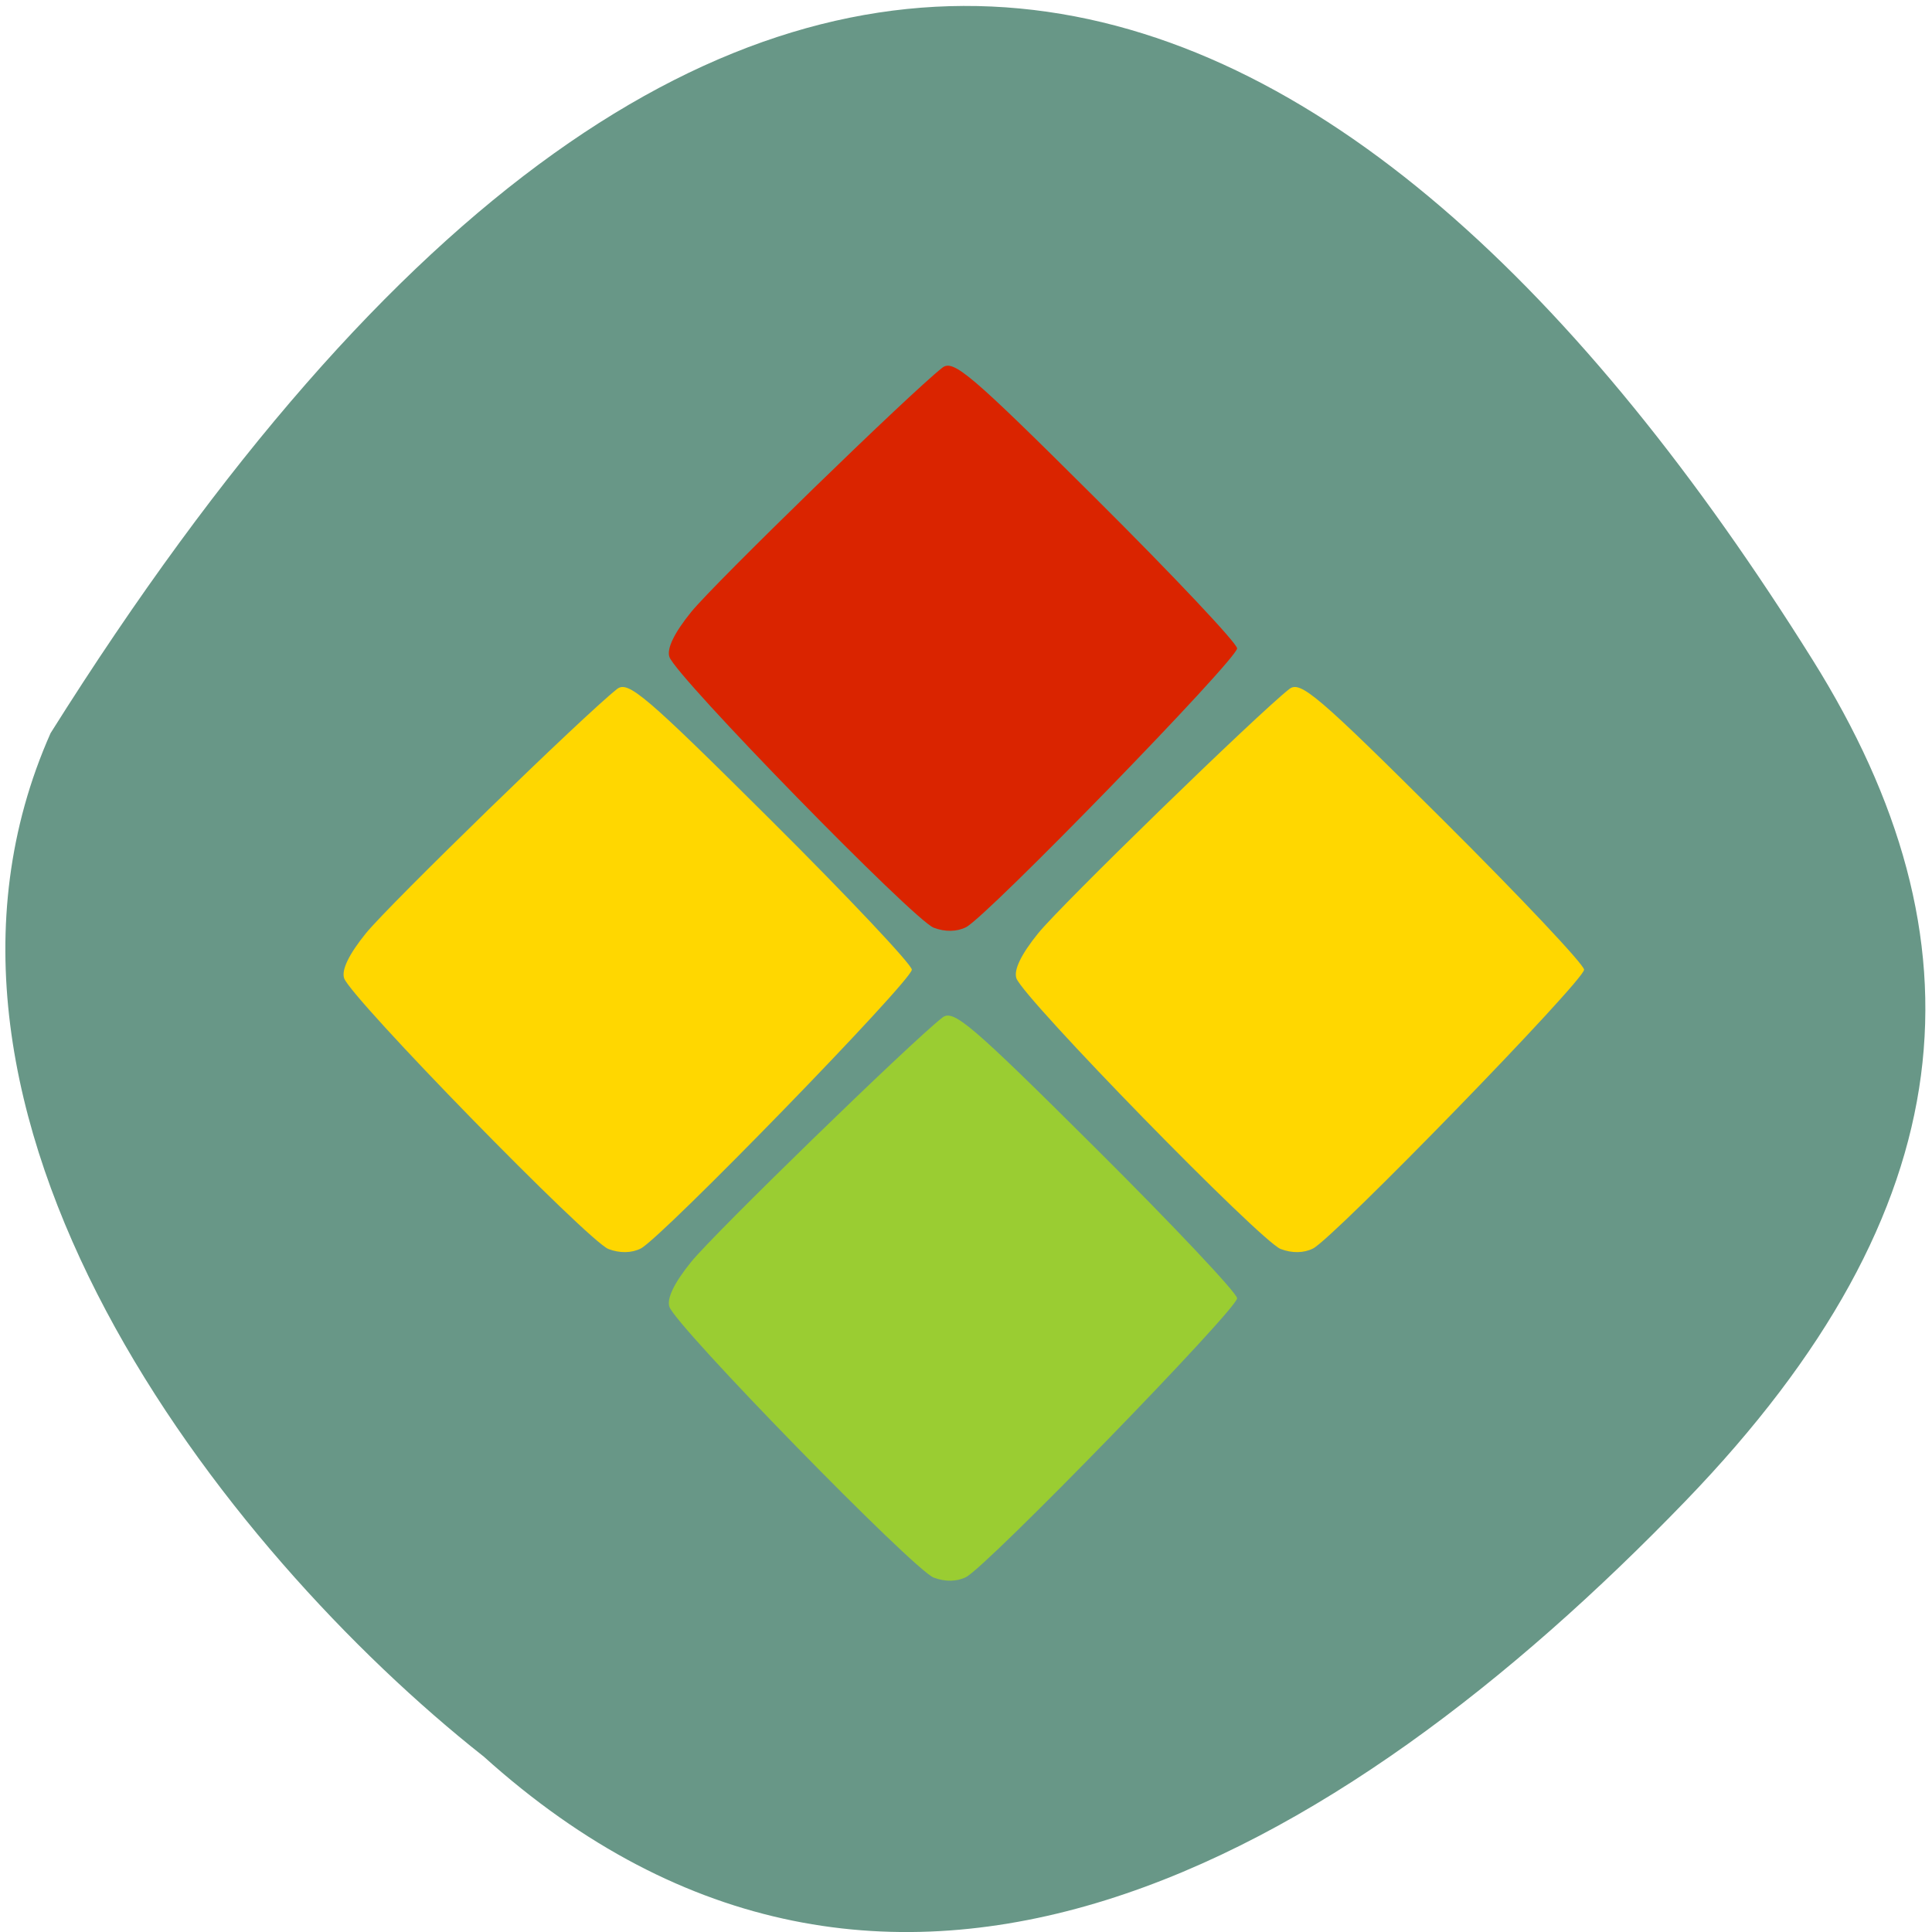 <svg xmlns="http://www.w3.org/2000/svg" viewBox="0 0 256 256"><g color="#000"><path d="m 62.24 231.57 c 52.688 49.21 113.02 15.79 159.85 -31.1 38.14 -38.19 41.31 -73.61 18.712 -111.13 -59.03 -98.04 -139.35 -138.72 -233.57 5.744 -23.289 50.14 21.06 108.71 55 136.49 z" fill="#689787" transform="matrix(1 -0.017 0.017 1 -2.146 2.182)"/></g><g transform="matrix(0.883 0 0 0.892 12.974 12.01)"><path d="m 125.43 220.89 c -3.02 -1.138 -38.672 -37.29 -39.671 -40.23 -0.42 -1.233 0.729 -3.575 3.278 -6.687 3.476 -4.242 32.858 -32.532 37.673 -36.27 1.654 -1.285 4.18 0.845 23.05 19.435 11.656 11.483 21.19 21.497 21.19 22.252 0 1.63 -37.533 39.848 -40.678 41.42 -1.376 0.688 -3.148 0.716 -4.845 0.076 z" fill="#9acd32"/><path d="m 125.43 124.35 c -3.02 -1.138 -38.672 -37.29 -39.671 -40.23 c -0.42 -1.233 0.729 -3.575 3.278 -6.687 3.476 -4.242 32.858 -32.532 37.673 -36.27 1.654 -1.285 4.18 0.845 23.05 19.435 11.656 11.483 21.19 21.497 21.19 22.252 0 1.63 -37.533 39.848 -40.678 41.42 -1.376 0.688 -3.148 0.716 -4.845 0.076 z" fill="#da2400"/><g fill="#ffd700"><path d="m 177.5 172.08 c -3.02 -1.138 -38.672 -37.29 -39.672 -40.23 -0.42 -1.233 0.729 -3.575 3.278 -6.687 3.476 -4.242 32.858 -32.532 37.673 -36.27 1.654 -1.285 4.18 0.845 23.05 19.435 11.656 11.483 21.19 21.497 21.19 22.252 0 1.63 -37.533 39.848 -40.678 41.42 -1.376 0.688 -3.148 0.716 -4.845 0.076 z"/><path d="m 76.62 172.08 c -3.02 -1.138 -38.672 -37.29 -39.672 -40.23 -0.42 -1.233 0.729 -3.575 3.278 -6.687 3.476 -4.242 32.858 -32.532 37.673 -36.27 1.654 -1.285 4.18 0.845 23.05 19.435 11.656 11.483 21.19 21.497 21.19 22.252 0 1.63 -37.533 39.848 -40.678 41.42 -1.376 0.688 -3.148 0.716 -4.845 0.076 z"/></g></g></svg>